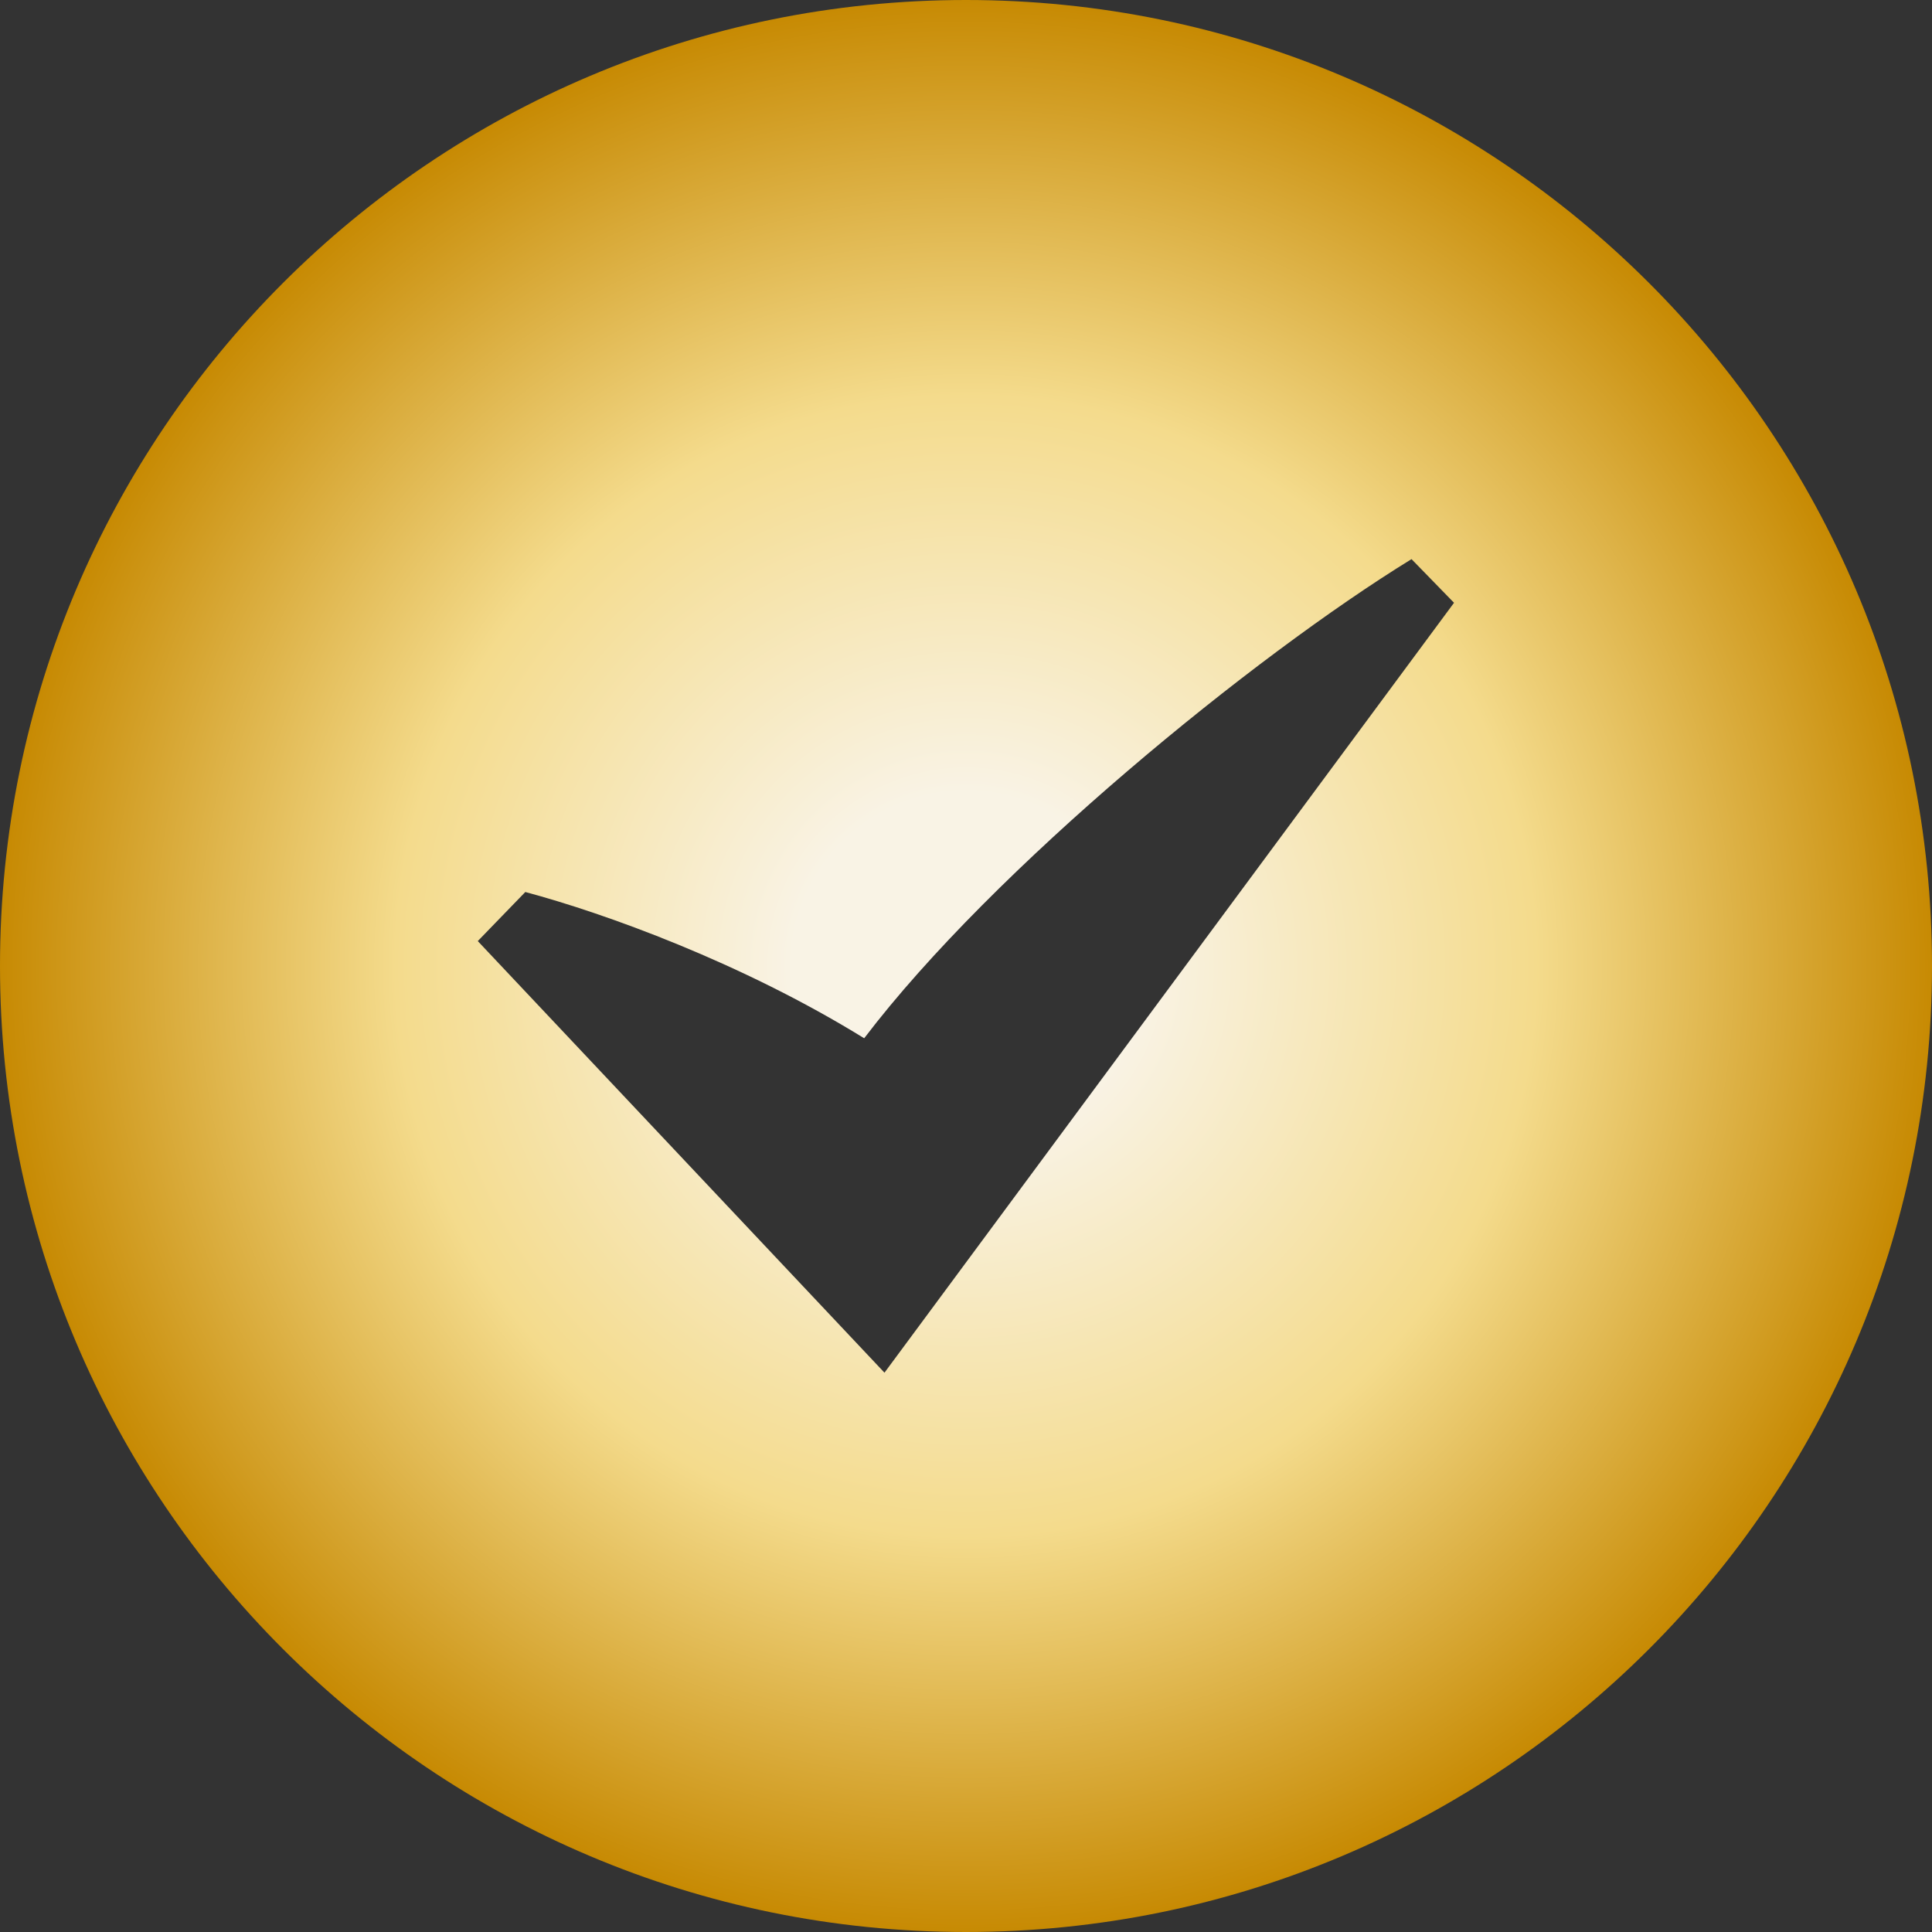 <?xml version="1.0" encoding="UTF-8"?><svg id="_レイヤー_1" xmlns="http://www.w3.org/2000/svg" xmlns:xlink="http://www.w3.org/1999/xlink" viewBox="0 0 100 100"><rect x="0" y="0" width="100" height="100" fill="#333333" stroke="none"/><defs><style>.cls-1{fill:url(#_真ちゅう_円形_);}</style><radialGradient id="_真ちゅう_円形_" cx="50" cy="50" fx="50" fy="50" r="50" gradientUnits="userSpaceOnUse"><stop offset=".18" stop-color="#f9f3e5"/><stop offset=".59" stop-color="#f4db8c"/><stop offset="1" stop-color="#c78a03"/></radialGradient></defs><path class="cls-1" d="M50,0C22.39,0,0,22.39,0,50s22.39,50,50,50,50-22.39,50-50S77.61,0,50,0ZM45.79,71.06l-21.06-22.35,2.46-2.54c4.11,1.1,11.19,3.65,17.54,7.57,6.69-8.8,20.18-19.79,28.33-24.8l2.2,2.26-29.48,39.85Z"/></svg>